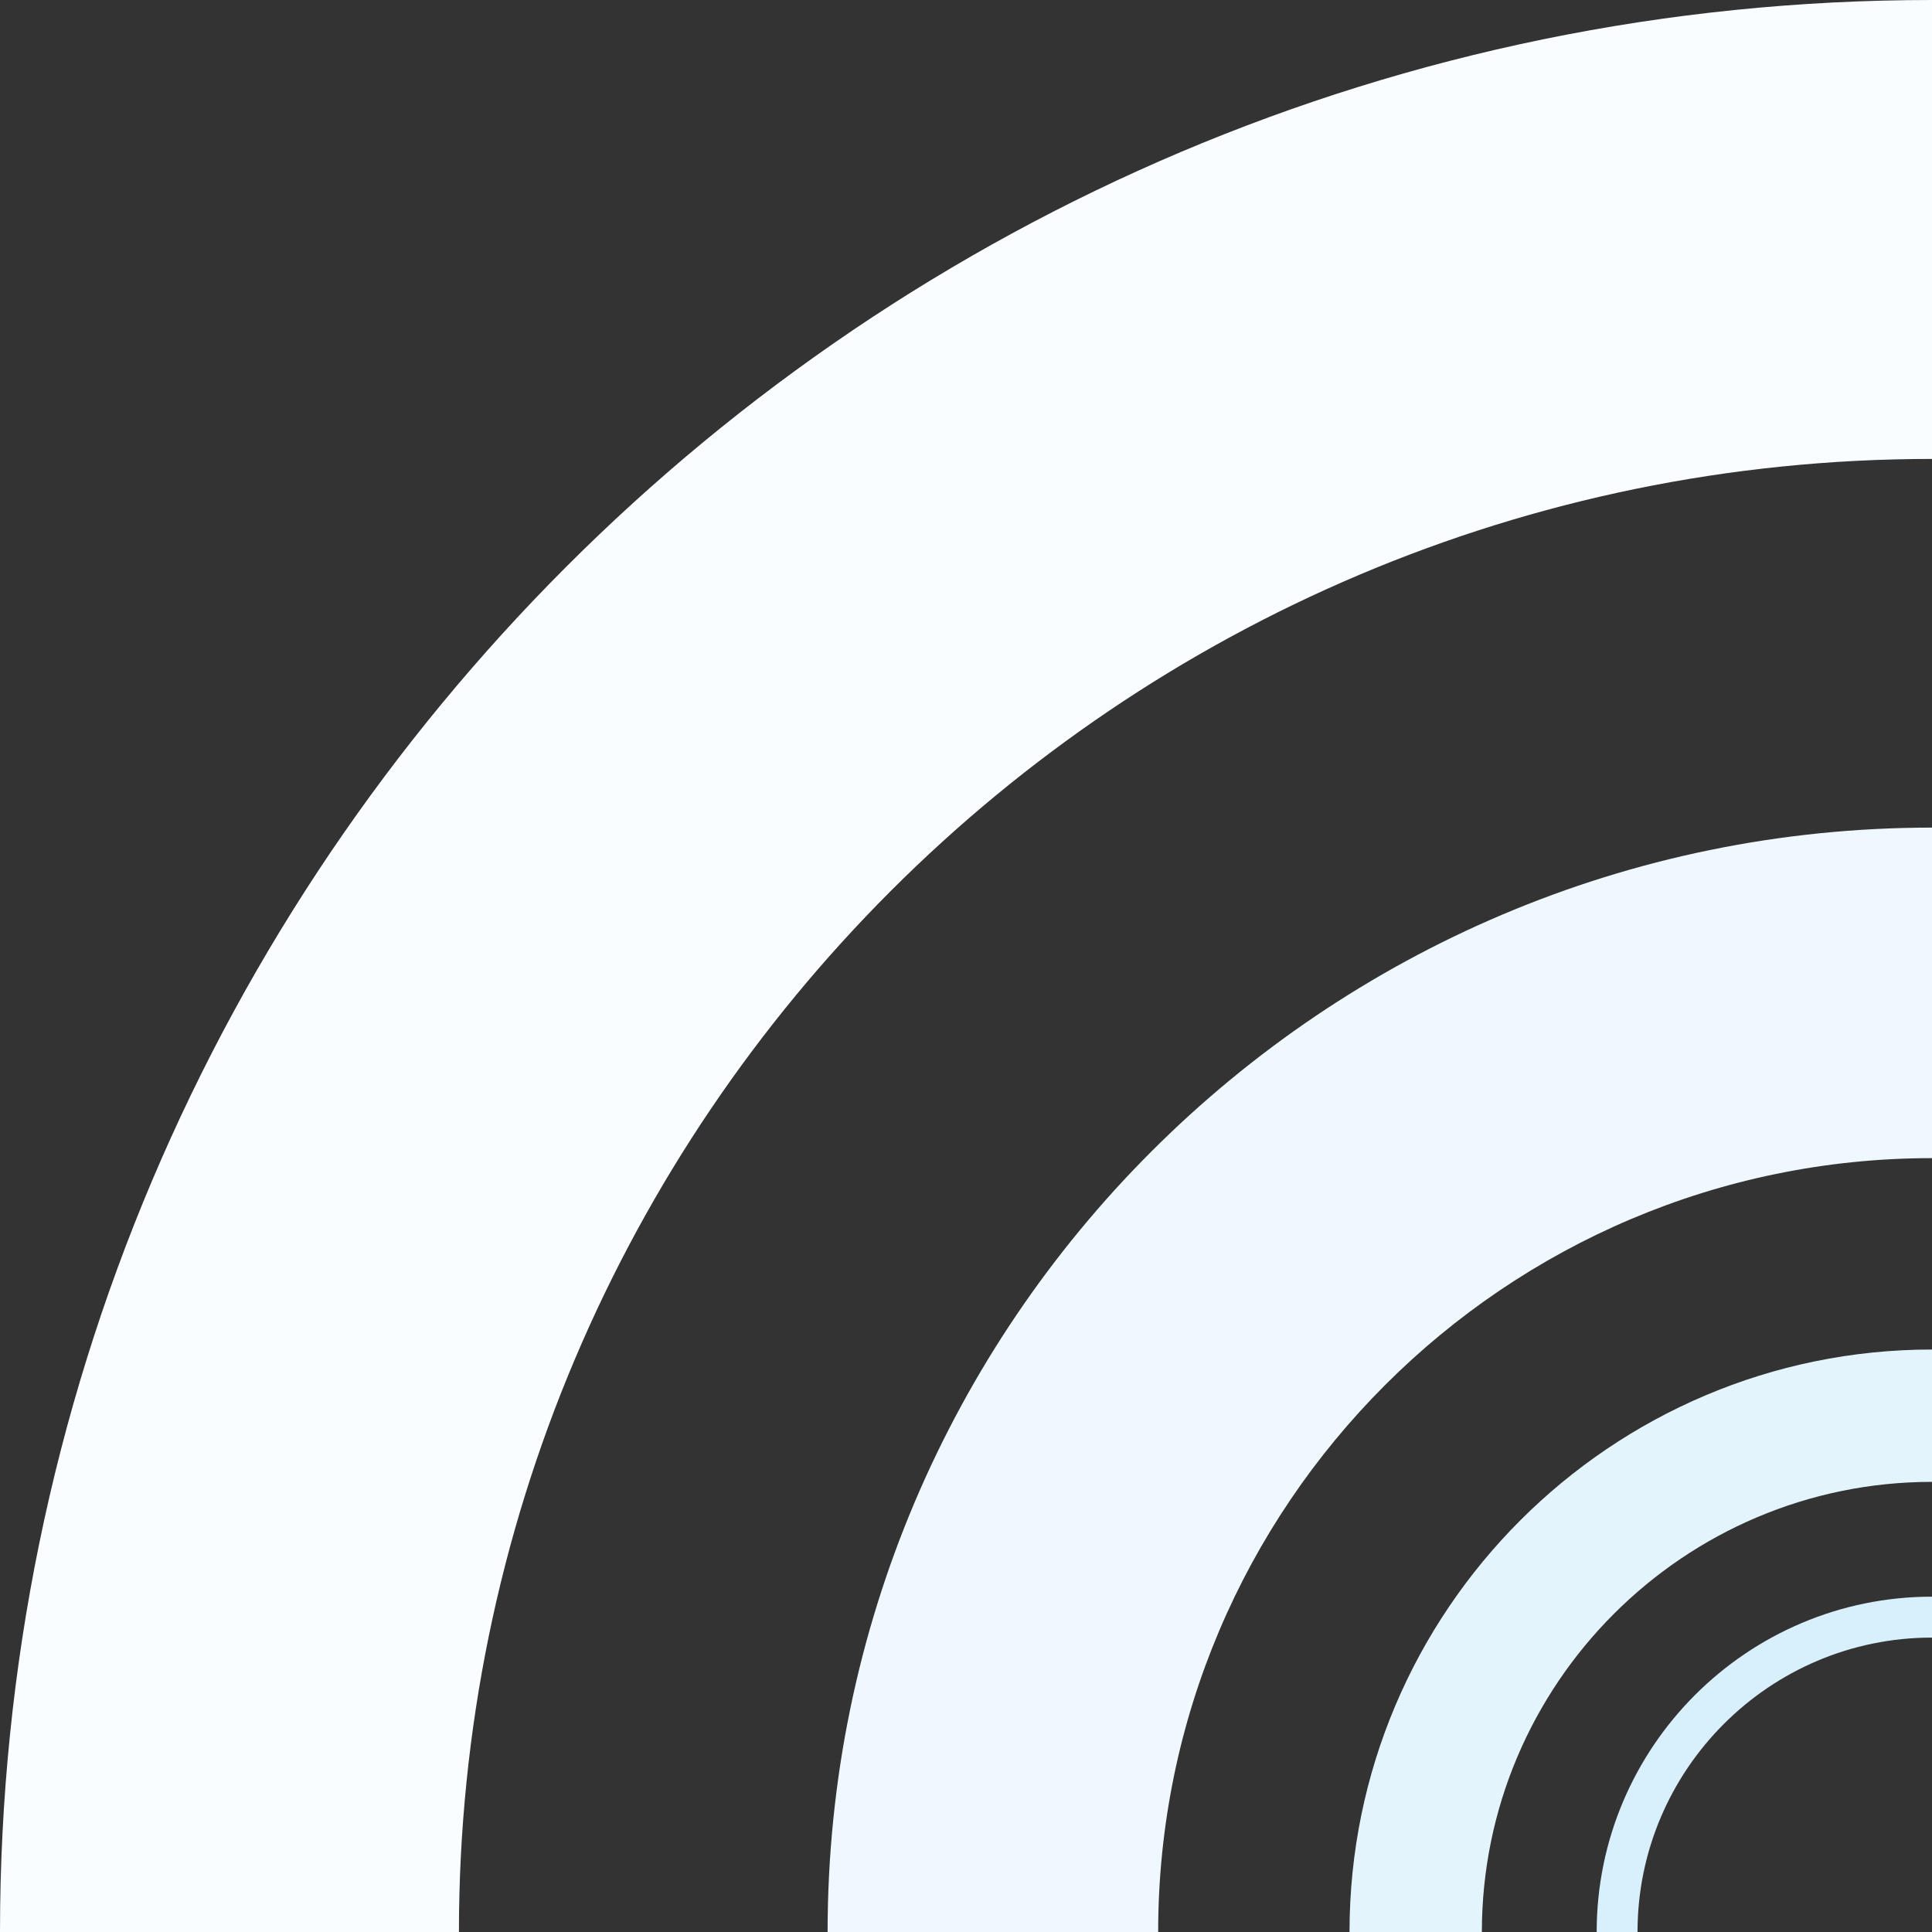 <?xml version="1.0" encoding="UTF-8"?><svg id="b" xmlns="http://www.w3.org/2000/svg" viewBox="0 0 54.29 54.291"><rect x="0" y="0" width="54.29" height="54.291" fill="#333333" stroke="none"/><defs><style>.e{fill:#fafdff;}.f{fill:#eff8fe;}.g{fill:#e4f4fd;}.h{fill:#d8effc;}</style></defs><g id="c"><g id="d"><path class="e" d="m54.29,12.896V0C24.354,0,0,24.354,0,54.291h12.896c0-22.825,18.568-41.395,41.394-41.395Z"/><path class="f" d="m54.29,32.544v-9.288c-17.112,0-31.034,13.922-31.034,31.034h9.289c0-11.991,9.755-21.746,21.745-21.746Z"/><path class="g" d="m54.29,41.641v-3.719c-9.025,0-16.368,7.343-16.368,16.369h3.719c0-6.975,5.675-12.65,12.649-12.65Z"/><path class="h" d="m54.29,46.016v-1.149c-5.196,0-9.423,4.228-9.423,9.424h1.148c0-4.562,3.712-8.274,8.274-8.274Z"/></g></g></svg>